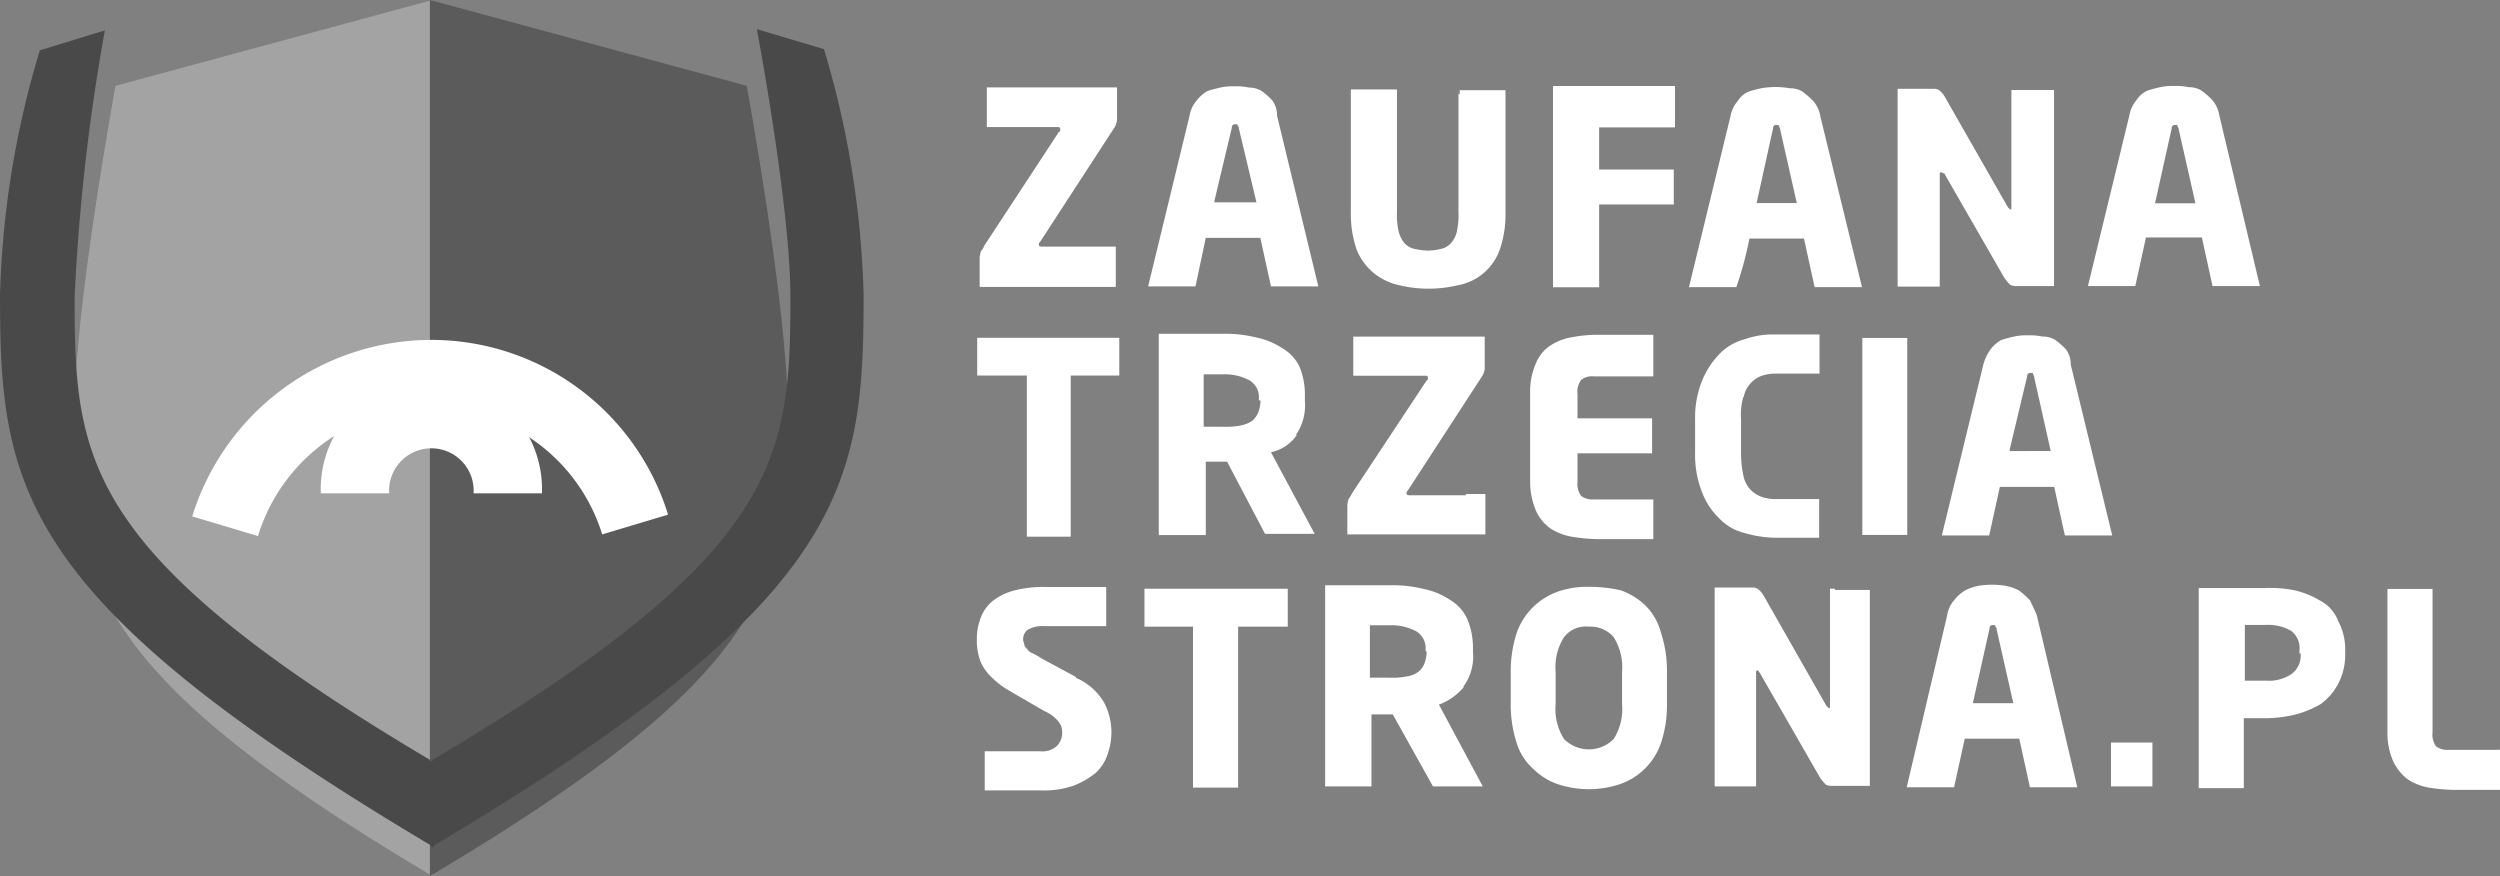<svg xmlns="http://www.w3.org/2000/svg" viewBox="0 0 143.06 50.13"><rect x="0" y="0" width="143.06" height="50.13" fill="#808080" stroke="none"/><defs><style>.cls-1{fill:#fff;}.cls-2{fill:#a3a3a3;}.cls-3{fill:#5b5b5b;}.cls-4{fill:#494949;}</style></defs><title>zts</title><g id="Warstwa_2" data-name="Warstwa 2"><g id="Long_Page_cz.1" data-name="Long Page cz.1"><g id="g6503"><g id="g6411"><g id="g4416"><path id="path4418" class="cls-1" d="M69.49,11.51l1-4.2a.18.18,0,0,1,.2-.2c.07,0,.14,0,.14.07s.07.06.07.2l1,4.2H69.49Zm3.32-5.76a4.3,4.3,0,0,0-.61-.54,1.39,1.39,0,0,0-.74-.2,3.17,3.17,0,0,0-.81-.07,3.21,3.21,0,0,0-.82.07c-.27.07-.54.13-.74.2a2.14,2.14,0,0,0-.61.54,1.76,1.76,0,0,0-.41.88L65.7,16.39h2.71L69,13.61h3.12l.61,2.78h2.71L73.08,6.63a1.51,1.51,0,0,0-.27-.88"/></g><g id="g4420"><path id="path4422" class="cls-1" d="M111.24,9.89l3.45,6a3.12,3.12,0,0,0,.34.41.85.85,0,0,0,.41.07h2.1v-.55h0V5.15H115.1v6.71c0,.06,0,.13-.07.13l-.13-.13-3.6-6.3a1.09,1.09,0,0,0-.27-.34.49.49,0,0,0-.34-.14h-2.1v8.74h0V16.4H111V10c0-.07,0-.14.07-.14a.22.22,0,0,1,.14.07"/></g><g id="g4444"><path id="path4446" class="cls-1" d="M62.36,14.11H59.59c-.14,0-.14-.06-.14-.13s0-.07.07-.14l4.27-6.57a1.09,1.09,0,0,0,.13-.41V6.19h0V5H56.47V7.27h4.06c.14,0,.14.07.14.14s0,.13-.07.13l-4.27,6.51a1.1,1.1,0,0,1-.2.33,3.27,3.27,0,0,0-.07.34v1.7h7.79V14.11H62.36Z"/></g><g id="g4448"><path id="path4450" class="cls-1" d="M83.46,5.34v6.78a4.31,4.31,0,0,1-.07,1,1.47,1.47,0,0,1-.27.68,1.08,1.08,0,0,1-.54.41,3.28,3.28,0,0,1-.88.13,3.79,3.79,0,0,1-.88-.13,1.08,1.08,0,0,1-.54-.41,1.8,1.8,0,0,1-.27-.68,4.31,4.31,0,0,1-.07-1v-7H77.3V6.9h0v5.22a6.37,6.37,0,0,0,.33,2.16,3.37,3.37,0,0,0,1,1.36,3.52,3.52,0,0,0,1.43.68,7.24,7.24,0,0,0,3.38,0,3.13,3.13,0,0,0,2.37-2,6.11,6.11,0,0,0,.34-2.16v-7H83.53v.27Z"/></g><g id="g4452"><path id="path4454" class="cls-1" d="M88.87,4.92V9.6h0v4.13h0v2.71h2.64V11.7h4.27v-2H91.51V7.29h4.34V4.92h-7Z"/></g><g id="g4492"><path id="path4494" class="cls-1" d="M101.46,7.35a.18.18,0,0,1,.21-.2c.06,0,.13,0,.13.07s.07.06.07.2l.95,4.2h-2.3Zm-1.35,6.3h3.12l.61,2.78h2.71l-2.38-9.76a1.75,1.75,0,0,0-.4-.88,5.77,5.77,0,0,0-.61-.54,1.36,1.36,0,0,0-.75-.2,4.72,4.72,0,0,0-1.62,0,7.23,7.23,0,0,0-.75.2,1.48,1.48,0,0,0-.61.54,1.85,1.85,0,0,0-.41.88l-2.37,9.76h2.71A20.47,20.47,0,0,0,100.11,13.65Z"/></g><g id="g4496"><path id="path4498" class="cls-1" d="M124.27,7.36a.19.19,0,0,1,.21-.21c.06,0,.13,0,.13.07s.07.07.07.21l.95,4.2h-2.31ZM126,13.59l.61,2.78h2.71L127,6.61a1.79,1.79,0,0,0-.4-.88,4.83,4.83,0,0,0-.61-.54,1.36,1.36,0,0,0-.75-.2,3.17,3.17,0,0,0-.81-.07,3.29,3.29,0,0,0-.82.07,7,7,0,0,0-.74.2,1.48,1.48,0,0,0-.61.54,1.8,1.8,0,0,0-.41.88l-2.37,9.76h2.71l.61-2.78Z"/></g></g><g id="g6427"><g id="g4424"><path id="path4426" class="cls-1" d="M99.78,22.73a1.56,1.56,0,0,1,.41-.81,1.49,1.49,0,0,1,.61-.41,2.33,2.33,0,0,1,.74-.13h2.58v-1.7h0v-.54h-2.58a4.72,4.72,0,0,0-1.69.27,3.07,3.07,0,0,0-1.42.81,4.79,4.79,0,0,0-1,1.49A5.66,5.66,0,0,0,97,24v1.9a5.84,5.84,0,0,0,.41,2.3,4.09,4.09,0,0,0,1,1.49,2.91,2.91,0,0,0,1.42.81,6.57,6.57,0,0,0,1.69.27h2.58v-.61h0V28.56h-2.58a2.32,2.32,0,0,1-.74-.14,1.57,1.57,0,0,1-.61-.4,1.64,1.64,0,0,1-.41-.82,6.08,6.08,0,0,1-.13-1.28V24a3.74,3.74,0,0,1,.13-1.29"/></g><g id="g4456"><path id="path4458" class="cls-1" d="M64.11,19.33H55.92v2.16h2.84v9.22h2.51V21.49h2.78v-.27h0V19.66h0v-.33Z"/></g><g id="g4460"><path id="path4462" class="cls-1" d="M83.88,28.34H80.63c-.14,0-.14-.07-.14-.13s0-.07.07-.14l4.27-6.57a.94.94,0,0,0,.13-.41v-.34h0V19.26H77.44V21.5h4.14c.13,0,.13.07.13.13s0,.14-.07.14l-4.26,6.44a1.68,1.68,0,0,1-.21.34,2.55,2.55,0,0,0-.07.33v1.7H85V28.27H83.88Z"/></g><g id="g4464"><path id="path4466" class="cls-1" d="M94.61,19.16H91.22a8.2,8.2,0,0,0-1.29.14,3.29,3.29,0,0,0-1.21.47,2.2,2.2,0,0,0-.82,1,4,4,0,0,0-.34,1.69v5.09a4.23,4.23,0,0,0,.34,1.69,2.56,2.56,0,0,0,.82,1,3.29,3.29,0,0,0,1.21.47,9.89,9.89,0,0,0,1.43.14h3.25V28.58H91.22a1.09,1.09,0,0,1-.74-.2,1.16,1.16,0,0,1-.21-.81V25.94h4.27v-2H90.27V22.55a1.14,1.14,0,0,1,.21-.81,1,1,0,0,1,.74-.2h3.39v-.27h0V19.84h0v-.68Z"/></g><g id="g4468"><path id="path4470" class="cls-1" d="M106.57,19.57v9.55h0v1.49h2.57v-.27h0v-11h-2.57v.21Z"/></g><g id="g4488"><path id="path4490" class="cls-1" d="M72.13,22.93a2,2,0,0,1-.13.68,1.35,1.35,0,0,1-.34.47,1.72,1.72,0,0,1-.68.27,4.31,4.31,0,0,1-1,.07H68.88v-3H70a3,3,0,0,1,1.49.34,1.11,1.11,0,0,1,.55,1v.14Zm2,2a3,3,0,0,0,.54-2v-.21A4.23,4.23,0,0,0,74.37,21a2.43,2.43,0,0,0-1-1.08,4.23,4.23,0,0,0-1.49-.61,7.31,7.31,0,0,0-1.83-.21H66.31v2.24h0v7.72h0v1.56H69v-4.2h1.22l2.17,4.13h2.84l-2.5-4.67a2.41,2.41,0,0,0,1.49-1"/></g><g id="g4500"><path id="path4502" class="cls-1" d="M115,25.74l1-4.2a.18.18,0,0,1,.2-.2c.07,0,.14,0,.14.06s.07.07.07.21l.94,4.2H115ZM118.23,20a4.3,4.3,0,0,0-.61-.54,1.3,1.3,0,0,0-.74-.2,3.21,3.21,0,0,0-.82-.07,3.17,3.17,0,0,0-.81.07,7,7,0,0,0-.74.2,2.14,2.14,0,0,0-.61.54,2.66,2.66,0,0,0-.41.88l-2.37,9.76h2.71l.61-2.78h3.11l.61,2.78h2.71l-2.37-9.76a1.51,1.51,0,0,0-.27-.88"/></g></g><g id="g6443"><g id="g4428"><path id="path4430" class="cls-1" d="M61.57,38.74l-2-1.08a3.73,3.73,0,0,0-.47-.27.67.67,0,0,1-.34-.27c-.07-.07-.14-.14-.14-.21s-.07-.2-.07-.27a.67.67,0,0,1,.27-.61,1.72,1.72,0,0,1,.95-.2h3.53V33.59H59.87A6.67,6.67,0,0,0,58,33.8a3.41,3.41,0,0,0-1.22.61,2.27,2.27,0,0,0-.68,1,3.23,3.23,0,0,0-.2,1.15,3.17,3.17,0,0,0,.07.81,2.47,2.47,0,0,0,.27.75,2.74,2.74,0,0,0,.54.67,4.71,4.71,0,0,0,.88.68l2.1,1.22a2.14,2.14,0,0,1,.82.61.93.93,0,0,1,.2.54,1.12,1.12,0,0,1-.27.82,1.23,1.23,0,0,1-1,.33H56.35v2.24h3.18a5.17,5.17,0,0,0,1.9-.27,4.62,4.62,0,0,0,1.29-.75,2.48,2.48,0,0,0,.67-1.08,3.73,3.73,0,0,0,.21-1.22,3.67,3.67,0,0,0-.41-1.69,3.42,3.42,0,0,0-1.62-1.43"/></g><g id="g4432"><path id="path4434" class="cls-1" d="M81.64,37.29a2,2,0,0,1-.13.68,1.17,1.17,0,0,1-.34.47,1.47,1.47,0,0,1-.68.27,4.31,4.31,0,0,1-1,.07H78.39v-3h1.15a3,3,0,0,1,1.49.34,1.11,1.11,0,0,1,.55,1v.13Zm2.1,2a2.91,2.91,0,0,0,.55-2v-.2a4.28,4.28,0,0,0-.34-1.7,2.5,2.5,0,0,0-1-1.08,4.23,4.23,0,0,0-1.49-.61,7.31,7.31,0,0,0-1.83-.21h-3.8V35.8h0v7.66h0V45h2.65V40.88h1.22L82,45h2.85l-2.51-4.68a3.35,3.35,0,0,0,1.42-1"/></g><g id="g4436"><path id="path4438" class="cls-1" d="M92.82,40.29a3.19,3.19,0,0,1-.48,2,2,2,0,0,1-2.84,0,3.19,3.19,0,0,1-.48-2V38.46a3.23,3.23,0,0,1,.48-2,1.58,1.58,0,0,1,1.42-.6,1.74,1.74,0,0,1,1.42.6,3.23,3.23,0,0,1,.48,2Zm1.35-5.63a4,4,0,0,0-1.42-.88,8.28,8.28,0,0,0-1.83-.2,5.11,5.11,0,0,0-1.76.27,3.87,3.87,0,0,0-2.37,2.37,7.18,7.18,0,0,0-.34,2.24v1.83a7.12,7.12,0,0,0,.34,2.23A3.28,3.28,0,0,0,87.74,44a3.74,3.74,0,0,0,1.42.88,5.67,5.67,0,0,0,3.52,0A3.77,3.77,0,0,0,94.11,44a3.73,3.73,0,0,0,.94-1.49,6.84,6.84,0,0,0,.34-2.23V38.46a6.9,6.9,0,0,0-.34-2.24,3.44,3.44,0,0,0-.88-1.56"/></g><g id="g4440"><path id="path4442" class="cls-1" d="M131.65,37.39a1.31,1.31,0,0,1-.48,1.15,2.28,2.28,0,0,1-1.49.41h-1.22V35.76h1.22a2.63,2.63,0,0,1,1.43.34,1.24,1.24,0,0,1,.47,1.15v.14Zm1.15-3a5.12,5.12,0,0,0-1.49-.61,7.11,7.11,0,0,0-1.69-.13h-3.8v2.16h0v9.29h2.58v-4h1.22a7.5,7.5,0,0,0,1.69-.2,5.91,5.91,0,0,0,1.49-.61,3.39,3.39,0,0,0,1-1.16,3.55,3.55,0,0,0,.4-1.76v-.07a3.42,3.42,0,0,0-.4-1.76,2.14,2.14,0,0,0-1-1.15"/></g><g id="g4472"><path id="path4474" class="cls-1" d="M73.69,33.69h-8.2v2.17h2.78v9.21h2.58V35.86h2.84v-.27h0V34h0Z"/></g><g id="g4476"><path id="path4478" class="cls-1" d="M105,33.69h-.28V40.4c0,.06,0,.13-.06.13l-.14-.13-3.59-6.3a1.26,1.26,0,0,0-.27-.34.51.51,0,0,0-.34-.14H98.12V35h0v10h2.37V38.5c0-.07,0-.14.07-.14s.07.07.14.14l3.45,6a3.12,3.12,0,0,0,.34.41,1,1,0,0,0,.41.06H107v-.54h0V33.76h-2Z"/></g><g id="g4480"><path id="path4482" class="cls-1" d="M123.17,42.49H120.8V45h2.37v-.27h0v-2h0Z"/></g><g id="g4484"><path id="path4486" class="cls-1" d="M142.79,42.91h-2.65a1.11,1.11,0,0,1-.74-.2,1.18,1.18,0,0,1-.2-.82V33.7h-2.58v8.19a4,4,0,0,0,.34,1.7,2.88,2.88,0,0,0,.81,1,3.25,3.25,0,0,0,1.22.48,9.87,9.87,0,0,0,1.43.13h2.64v-2.3Z"/></g><g id="g4504"><path id="path4506" class="cls-1" d="M112.91,40.17l.94-4.2a.18.18,0,0,1,.21-.2c.07,0,.13,0,.13.07s.07.06.07.2l.95,4.2h-2.3Zm3.25-5.82a5,5,0,0,0-.61-.55,2.65,2.65,0,0,0-.75-.27,4.72,4.72,0,0,0-1.62,0,2.77,2.77,0,0,0-.75.27,2.31,2.31,0,0,0-.61.55,1.71,1.71,0,0,0-.4.88l-2.31,9.82h2.71l.61-2.78h3.12l.61,2.78h2.71l-2.31-9.82c-.13-.34-.27-.61-.4-.88"/></g></g></g><path id="path4878" class="cls-2" d="M24.74,0,6.61,4.91S4.26,17.71,4.26,23.54c0,9.31.43,14.72,20.48,26.59"/><g id="g4880"><path id="path4882" class="cls-3" d="M24.6,0,42.73,4.91s2.35,12.8,2.35,18.63c0,9.31-.43,14.72-20.48,26.59"/></g><g id="g4884"><path id="path4886" class="cls-1" d="M31,28.23H27.1a2.42,2.42,0,1,0-4.83,0H18.36a6.33,6.33,0,1,1,12.65,0"/></g><g id="g4888"><path id="path4890" class="cls-1" d="M14.78,30.68,11,29.55a14.35,14.35,0,0,1,13.65-10.1,14.18,14.18,0,0,1,13.58,10l-3.77,1.13a10.29,10.29,0,0,0-9.81-7.25,10.39,10.39,0,0,0-9.88,7.32"/></g><g id="g4896"><path id="path4898" class="cls-4" d="M47.15,2.81,43.31,1.67c.78,4.2,1.92,11.38,1.92,15.29,0,9.32-.5,14.72-20.48,26.52v.08H24.6v-.08C4.69,31.68,4.27,26.28,4.27,17A116.24,116.24,0,0,1,6,1.74L2.28,2.88A53,53,0,0,0,0,16.89c0,11,1,17.42,24.68,31.5v.07h.14v-.07c23.68-14.08,24.6-20.48,24.6-31.5A53.38,53.38,0,0,0,47.15,2.81"/></g></g></g></svg>